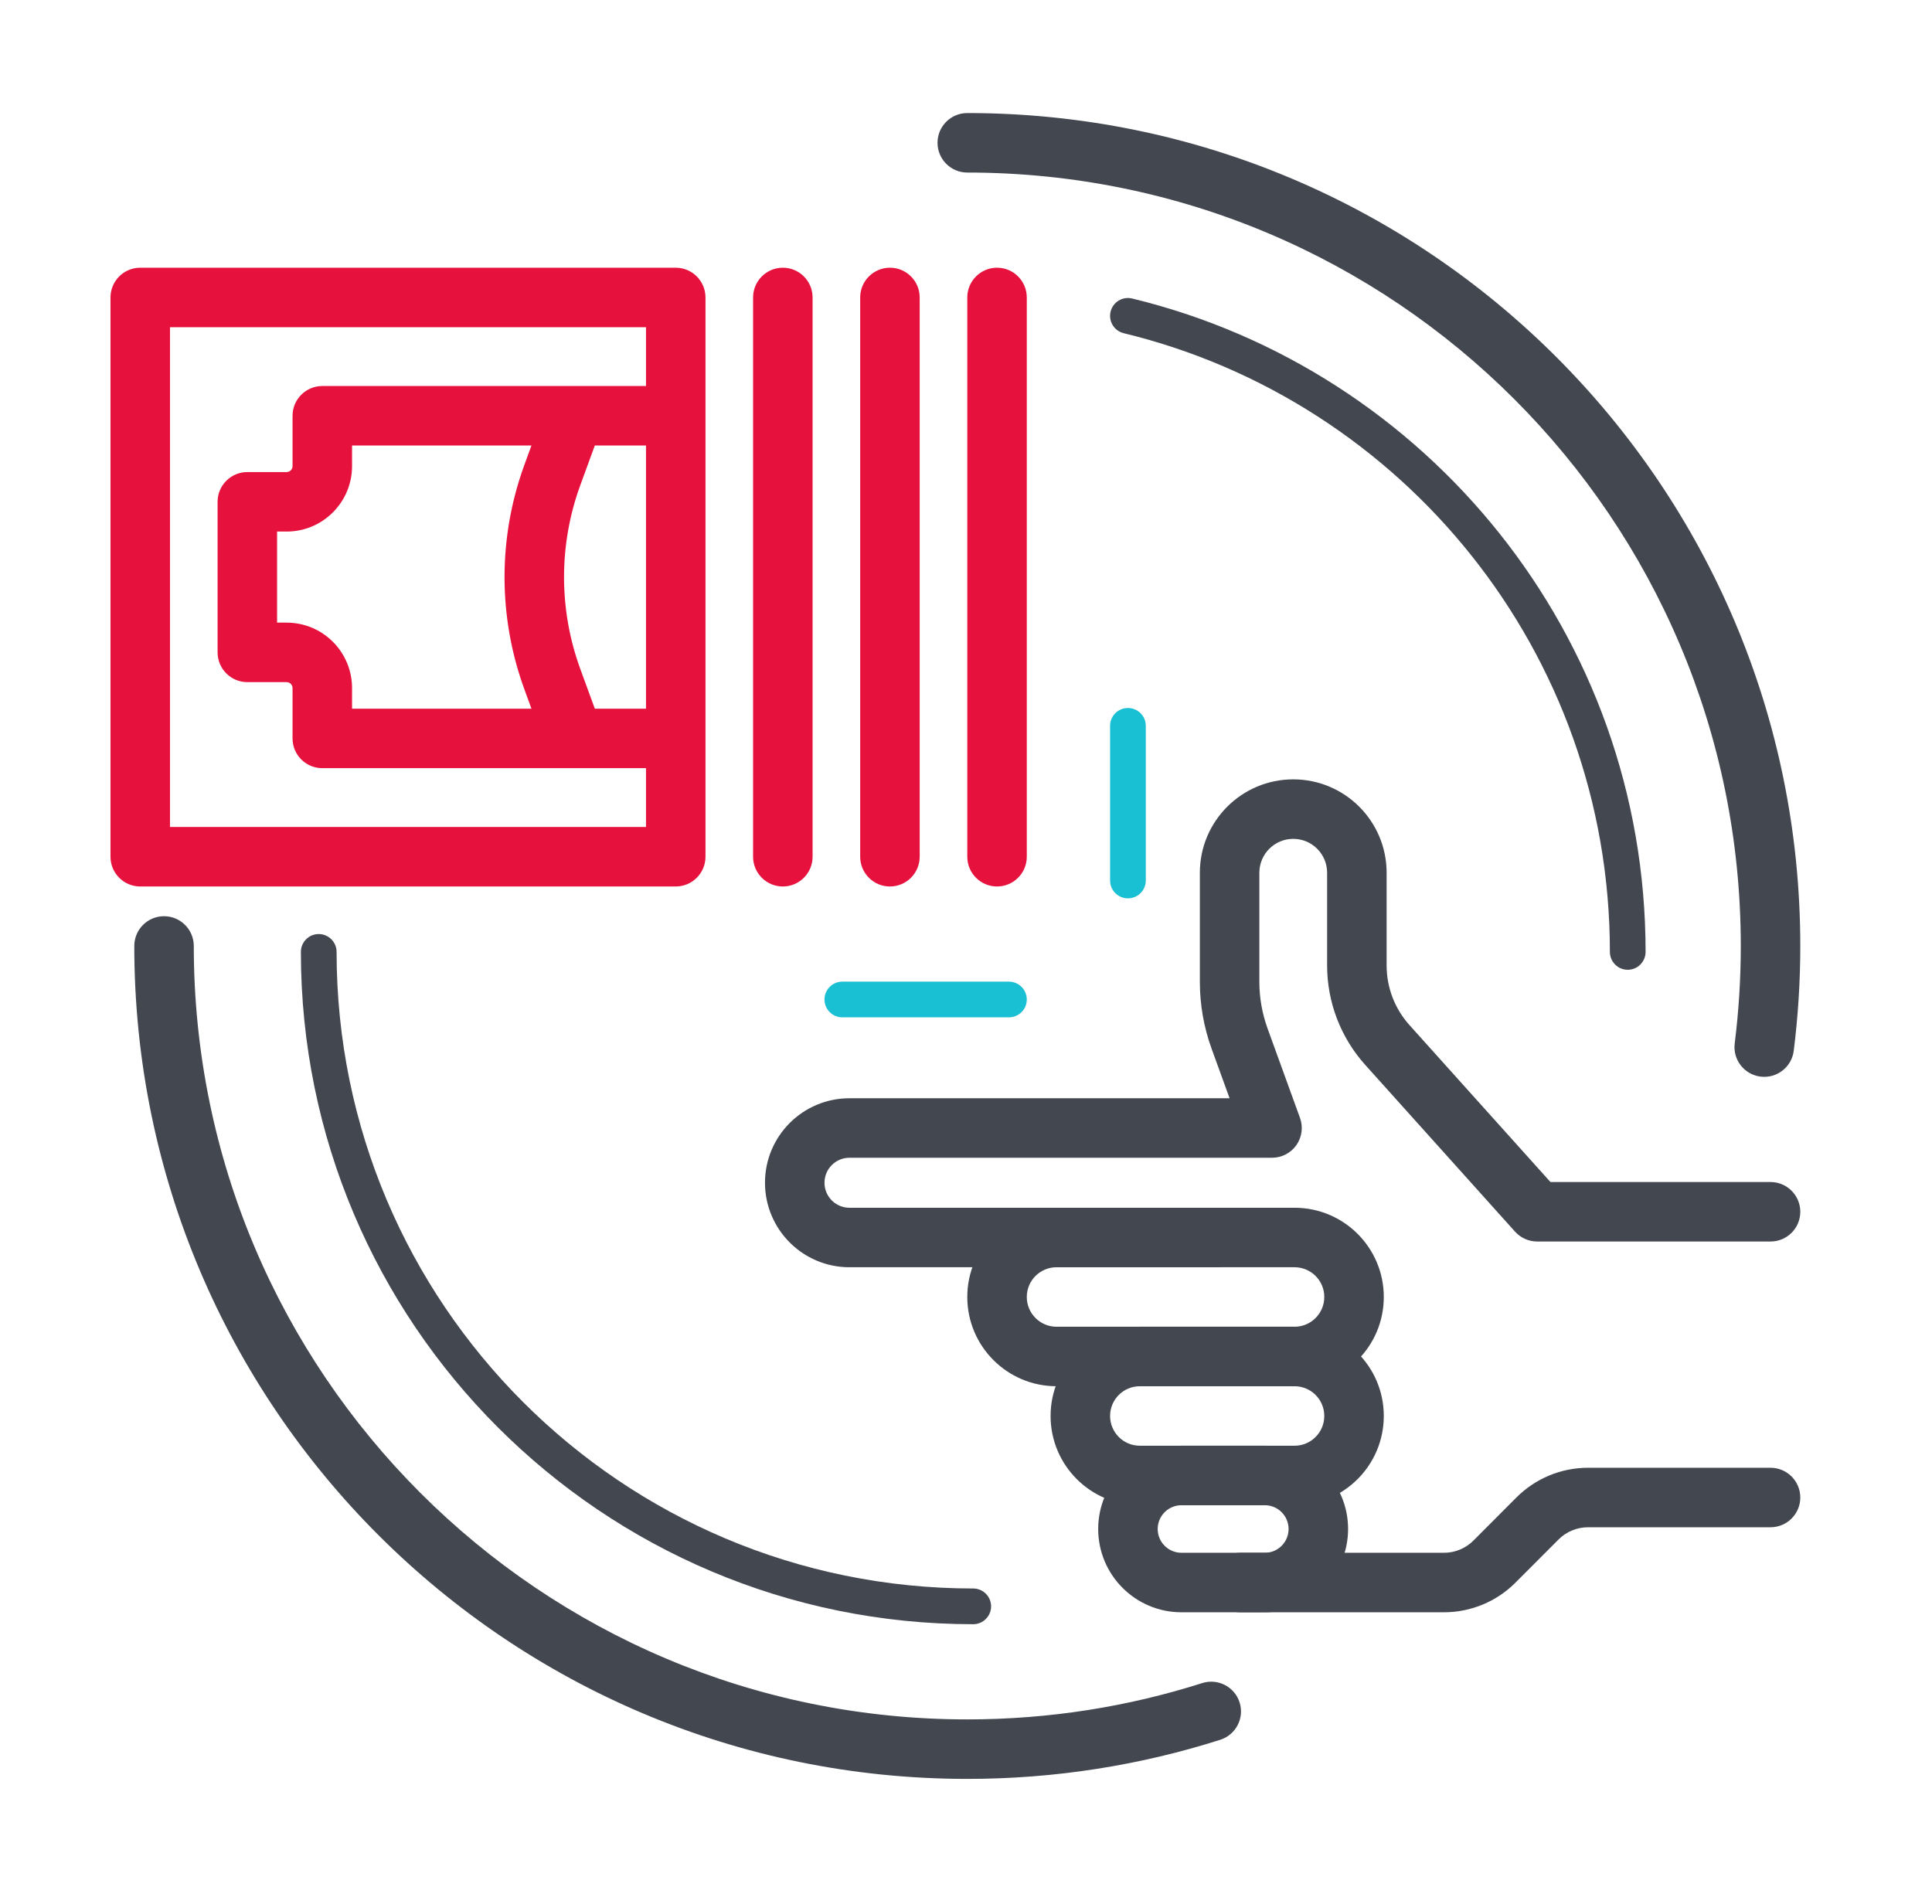 <svg width="69" height="68" viewBox="0 0 69 68" fill="none" xmlns="http://www.w3.org/2000/svg">
<path fill-rule="evenodd" clip-rule="evenodd" d="M33.483 5.1C33.483 4.513 33.959 4.038 34.546 4.038C50.976 4.038 64.296 17.357 64.296 33.788C64.296 35.056 64.216 36.305 64.062 37.532C63.989 38.115 63.458 38.527 62.876 38.454C62.293 38.381 61.881 37.85 61.954 37.268C62.097 36.128 62.171 34.967 62.171 33.788C62.171 18.531 49.803 6.163 34.546 6.163C33.959 6.163 33.483 5.687 33.483 5.1ZM5.858 32.725C6.445 32.725 6.921 33.201 6.921 33.788C6.921 49.044 19.289 61.413 34.546 61.413C37.473 61.413 40.291 60.958 42.936 60.116C43.495 59.938 44.093 60.247 44.271 60.806C44.449 61.365 44.14 61.962 43.581 62.141C40.73 63.048 37.694 63.538 34.546 63.538C18.115 63.538 4.796 50.218 4.796 33.788C4.796 33.201 5.271 32.725 5.858 32.725Z" fill="#424750"/>
<path fill-rule="evenodd" clip-rule="evenodd" d="M42.852 31.173C42.852 29.331 44.345 27.837 46.187 27.837C48.029 27.837 49.522 29.331 49.522 31.173V34.485C49.522 35.271 49.813 36.03 50.339 36.615L55.373 42.219H63.233C63.82 42.219 64.296 42.695 64.296 43.282C64.296 43.869 63.82 44.344 63.233 44.344H54.9C54.598 44.344 54.311 44.216 54.109 43.992L48.758 38.035C47.882 37.06 47.397 35.796 47.397 34.485V31.173C47.397 30.504 46.856 29.962 46.187 29.962C45.519 29.962 44.977 30.504 44.977 31.173V35.068C44.977 35.636 45.076 36.2 45.27 36.735L46.428 39.928C46.547 40.253 46.498 40.616 46.3 40.9C46.101 41.184 45.776 41.352 45.429 41.352H30.338C29.845 41.352 29.446 41.752 29.446 42.245C29.446 42.738 29.845 43.138 30.338 43.138H43.471C44.058 43.138 44.533 43.613 44.533 44.2C44.533 44.787 44.058 45.263 43.471 45.263H30.338C28.672 45.263 27.321 43.911 27.321 42.245C27.321 40.578 28.672 39.227 30.338 39.227H43.914L43.272 37.459C42.994 36.693 42.852 35.883 42.852 35.068V31.173ZM54.158 53.486C54.836 52.807 55.756 52.425 56.715 52.425H63.233C63.82 52.425 64.296 52.901 64.296 53.488C64.296 54.075 63.82 54.55 63.233 54.55H56.715C56.32 54.55 55.941 54.707 55.662 54.987L54.126 56.526C53.449 57.206 52.528 57.587 51.569 57.587H44.293C43.706 57.587 43.231 57.112 43.231 56.525C43.231 55.938 43.706 55.462 44.293 55.462H51.569C51.964 55.462 52.343 55.305 52.622 55.026L54.158 53.486Z" fill="#424750"/>
<path fill-rule="evenodd" clip-rule="evenodd" d="M34.546 46.325C34.546 44.565 35.973 43.138 37.733 43.138H46.233C47.994 43.138 49.421 44.565 49.421 46.325C49.421 48.085 47.994 49.513 46.233 49.513H37.733C35.973 49.513 34.546 48.085 34.546 46.325ZM37.733 45.263C37.147 45.263 36.671 45.738 36.671 46.325C36.671 46.912 37.147 47.388 37.733 47.388H46.233C46.82 47.388 47.296 46.912 47.296 46.325C47.296 45.738 46.82 45.263 46.233 45.263H37.733Z" fill="#424750"/>
<path fill-rule="evenodd" clip-rule="evenodd" d="M37.521 50.575C37.521 48.815 38.948 47.388 40.708 47.388H46.233C47.994 47.388 49.421 48.815 49.421 50.575C49.421 52.335 47.994 53.763 46.233 53.763H40.708C38.948 53.763 37.521 52.335 37.521 50.575ZM40.708 49.513C40.121 49.513 39.646 49.988 39.646 50.575C39.646 51.162 40.121 51.638 40.708 51.638H46.233C46.82 51.638 47.296 51.162 47.296 50.575C47.296 49.988 46.82 49.513 46.233 49.513H40.708Z" fill="#424750"/>
<path fill-rule="evenodd" clip-rule="evenodd" d="M39.221 54.612C39.221 52.969 40.553 51.638 42.196 51.638H45.171C46.814 51.638 48.146 52.969 48.146 54.612C48.146 56.255 46.814 57.587 45.171 57.587H42.196C40.553 57.587 39.221 56.255 39.221 54.612ZM42.196 53.763C41.726 53.763 41.346 54.143 41.346 54.612C41.346 55.082 41.726 55.462 42.196 55.462H45.171C45.64 55.462 46.021 55.082 46.021 54.612C46.021 54.143 45.64 53.763 45.171 53.763H42.196Z" fill="#424750"/>
<path fill-rule="evenodd" clip-rule="evenodd" d="M3.946 10.625C3.946 10.038 4.422 9.562 5.008 9.562H24.133C24.72 9.562 25.196 10.038 25.196 10.625V30.6C25.196 31.187 24.72 31.663 24.133 31.663H5.008C4.422 31.663 3.946 31.187 3.946 30.6V10.625ZM6.071 11.688V29.538H23.071V27.437H11.511C10.924 27.437 10.448 26.961 10.448 26.375V24.576C10.448 24.459 10.353 24.364 10.236 24.364H8.833C8.247 24.364 7.771 23.888 7.771 23.301V17.924C7.771 17.337 8.247 16.861 8.833 16.861H10.236C10.353 16.861 10.448 16.766 10.448 16.649V14.851C10.448 14.264 10.924 13.788 11.511 13.788H23.071V11.688H6.071ZM23.071 15.913H21.243L20.724 17.333C19.951 19.451 19.951 21.774 20.724 23.892L21.243 25.312H23.071V15.913ZM18.98 25.312L18.728 24.621C17.783 22.032 17.783 19.193 18.728 16.604L18.98 15.913H12.573V16.649C12.573 17.939 11.527 18.986 10.236 18.986H9.896V22.239H10.236C11.527 22.239 12.573 23.285 12.573 24.576V25.312H18.98Z" fill="#E6123D"/>
<path fill-rule="evenodd" clip-rule="evenodd" d="M27.958 9.562C28.545 9.562 29.021 10.038 29.021 10.625V30.6C29.021 31.187 28.545 31.663 27.958 31.663C27.372 31.663 26.896 31.187 26.896 30.6V10.625C26.896 10.038 27.372 9.562 27.958 9.562Z" fill="#E6123D"/>
<path fill-rule="evenodd" clip-rule="evenodd" d="M31.783 9.562C32.37 9.562 32.846 10.038 32.846 10.625V30.6C32.846 31.187 32.37 31.663 31.783 31.663C31.197 31.663 30.721 31.187 30.721 30.6V10.625C30.721 10.038 31.197 9.562 31.783 9.562Z" fill="#E6123D"/>
<path fill-rule="evenodd" clip-rule="evenodd" d="M35.608 9.562C36.195 9.562 36.671 10.038 36.671 10.625V30.6C36.671 31.187 36.195 31.663 35.608 31.663C35.022 31.663 34.546 31.187 34.546 30.6V10.625C34.546 10.038 35.022 9.562 35.608 9.562Z" fill="#E6123D"/>
<path fill-rule="evenodd" clip-rule="evenodd" d="M40.283 25.288C40.635 25.288 40.921 25.573 40.921 25.925V31.45C40.921 31.802 40.635 32.087 40.283 32.087C39.931 32.087 39.646 31.802 39.646 31.45V25.925C39.646 25.573 39.931 25.288 40.283 25.288Z" fill="#19BFD3"/>
<path fill-rule="evenodd" clip-rule="evenodd" d="M29.446 35.7C29.446 35.348 29.731 35.062 30.083 35.062H36.033C36.385 35.062 36.671 35.348 36.671 35.7C36.671 36.052 36.385 36.337 36.033 36.337H30.083C29.731 36.337 29.446 36.052 29.446 35.7Z" fill="#19BFD3"/>
<path fill-rule="evenodd" clip-rule="evenodd" d="M39.664 11.132C39.747 10.789 40.091 10.579 40.434 10.662C50.956 13.212 58.771 22.693 58.771 34C58.771 34.352 58.485 34.638 58.133 34.638C57.781 34.638 57.496 34.352 57.496 34C57.496 23.295 50.097 14.316 40.133 11.901C39.791 11.818 39.581 11.474 39.664 11.132ZM11.383 33.362C11.735 33.362 12.021 33.648 12.021 34C12.021 46.558 22.201 56.737 34.758 56.737C35.11 56.737 35.396 57.023 35.396 57.375C35.396 57.727 35.11 58.013 34.758 58.013C21.497 58.013 10.746 47.262 10.746 34C10.746 33.648 11.031 33.362 11.383 33.362Z" fill="#424750"/>
</svg>
